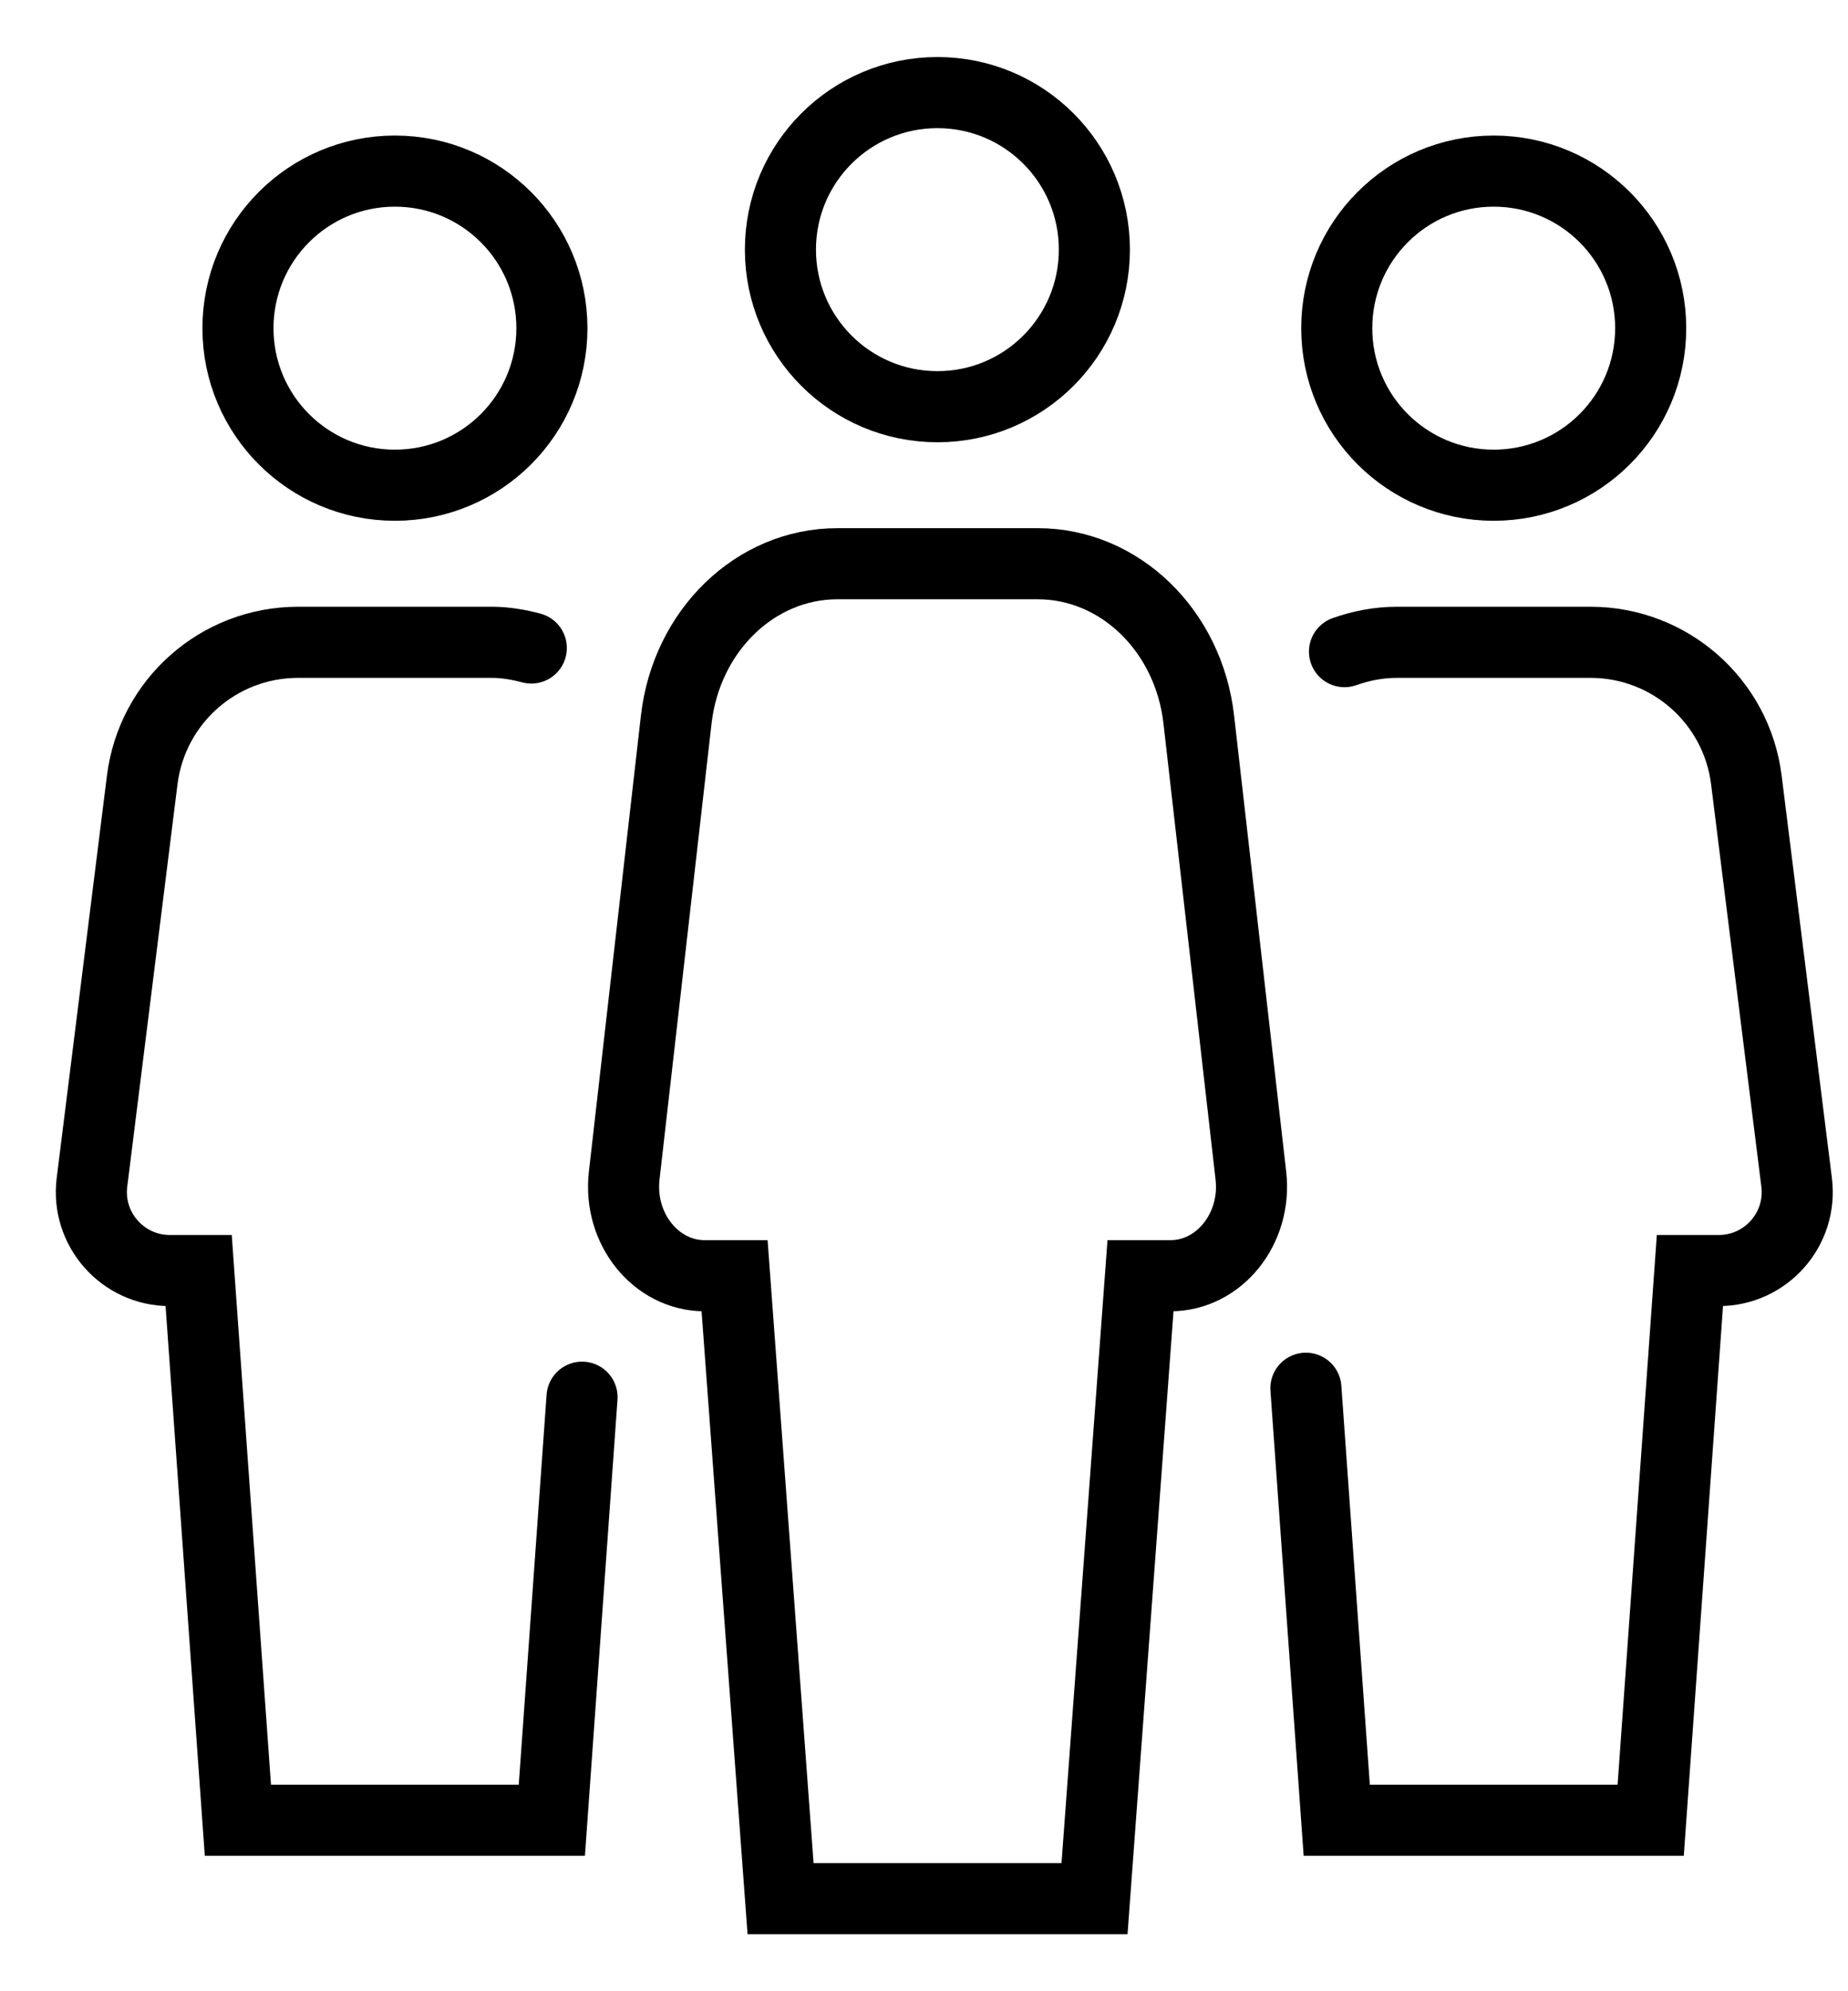 <svg width="26" height="28" viewBox="0 0 26 28" fill="none" xmlns="http://www.w3.org/2000/svg">
<path fillRule="evenodd" clipRule="evenodd" d="M7.765 4.615C7.765 5.835 6.776 6.823 5.556 6.823C4.336 6.823 3.348 5.835 3.348 4.615C3.348 3.395 4.336 2.406 5.556 2.406C6.776 2.406 7.765 3.395 7.765 4.615Z" stroke="black" stroke-linecap="round" strokeLinejoin="round"/>
<path fillRule="evenodd" clipRule="evenodd" d="M23.224 4.615C23.224 5.835 22.235 6.823 21.015 6.823C19.795 6.823 18.807 5.835 18.807 4.615C18.807 3.395 19.795 2.406 21.015 2.406C22.235 2.406 23.224 3.395 23.224 4.615Z" stroke="black" stroke-linecap="round" strokeLinejoin="round"/>
<path fillRule="evenodd" clipRule="evenodd" d="M15.399 26.699L16.046 17.939H16.466C17.152 17.939 17.684 17.279 17.599 16.532L16.866 10.119C16.724 8.866 15.752 7.927 14.601 7.927H13.191H11.78C10.629 7.927 9.657 8.866 9.514 10.119L8.782 16.532C8.697 17.279 9.229 17.939 9.915 17.939H10.335L10.982 26.699H15.399Z" stroke="black" stroke-linecap="round" strokeLinejoin="round"/>
<path fillRule="evenodd" clipRule="evenodd" d="M15.397 3.51C15.397 4.73 14.409 5.719 13.189 5.719C11.969 5.719 10.98 4.73 10.98 3.51C10.98 2.29 11.969 1.302 13.189 1.302C14.409 1.302 15.397 2.29 15.397 3.51Z" stroke="black" stroke-linecap="round" strokeLinejoin="round"/>
<path d="M7.475 9.112C7.297 9.065 7.112 9.032 6.919 9.032H5.555H4.193C3.078 9.032 2.14 9.861 2.001 10.967L1.294 16.625C1.211 17.283 1.726 17.866 2.389 17.866H2.795L3.347 25.596H7.764L8.189 19.647" stroke="black" stroke-linecap="round" strokeLinejoin="round"/>
<path d="M18.373 19.521L18.807 25.596H23.224L23.776 17.866H24.181C24.846 17.866 25.36 17.284 25.277 16.625L24.57 10.967C24.432 9.861 23.492 9.032 22.378 9.032H21.015H19.653C19.395 9.032 19.148 9.081 18.916 9.163" stroke="black" stroke-linecap="round" strokeLinejoin="round"/>
</svg>
